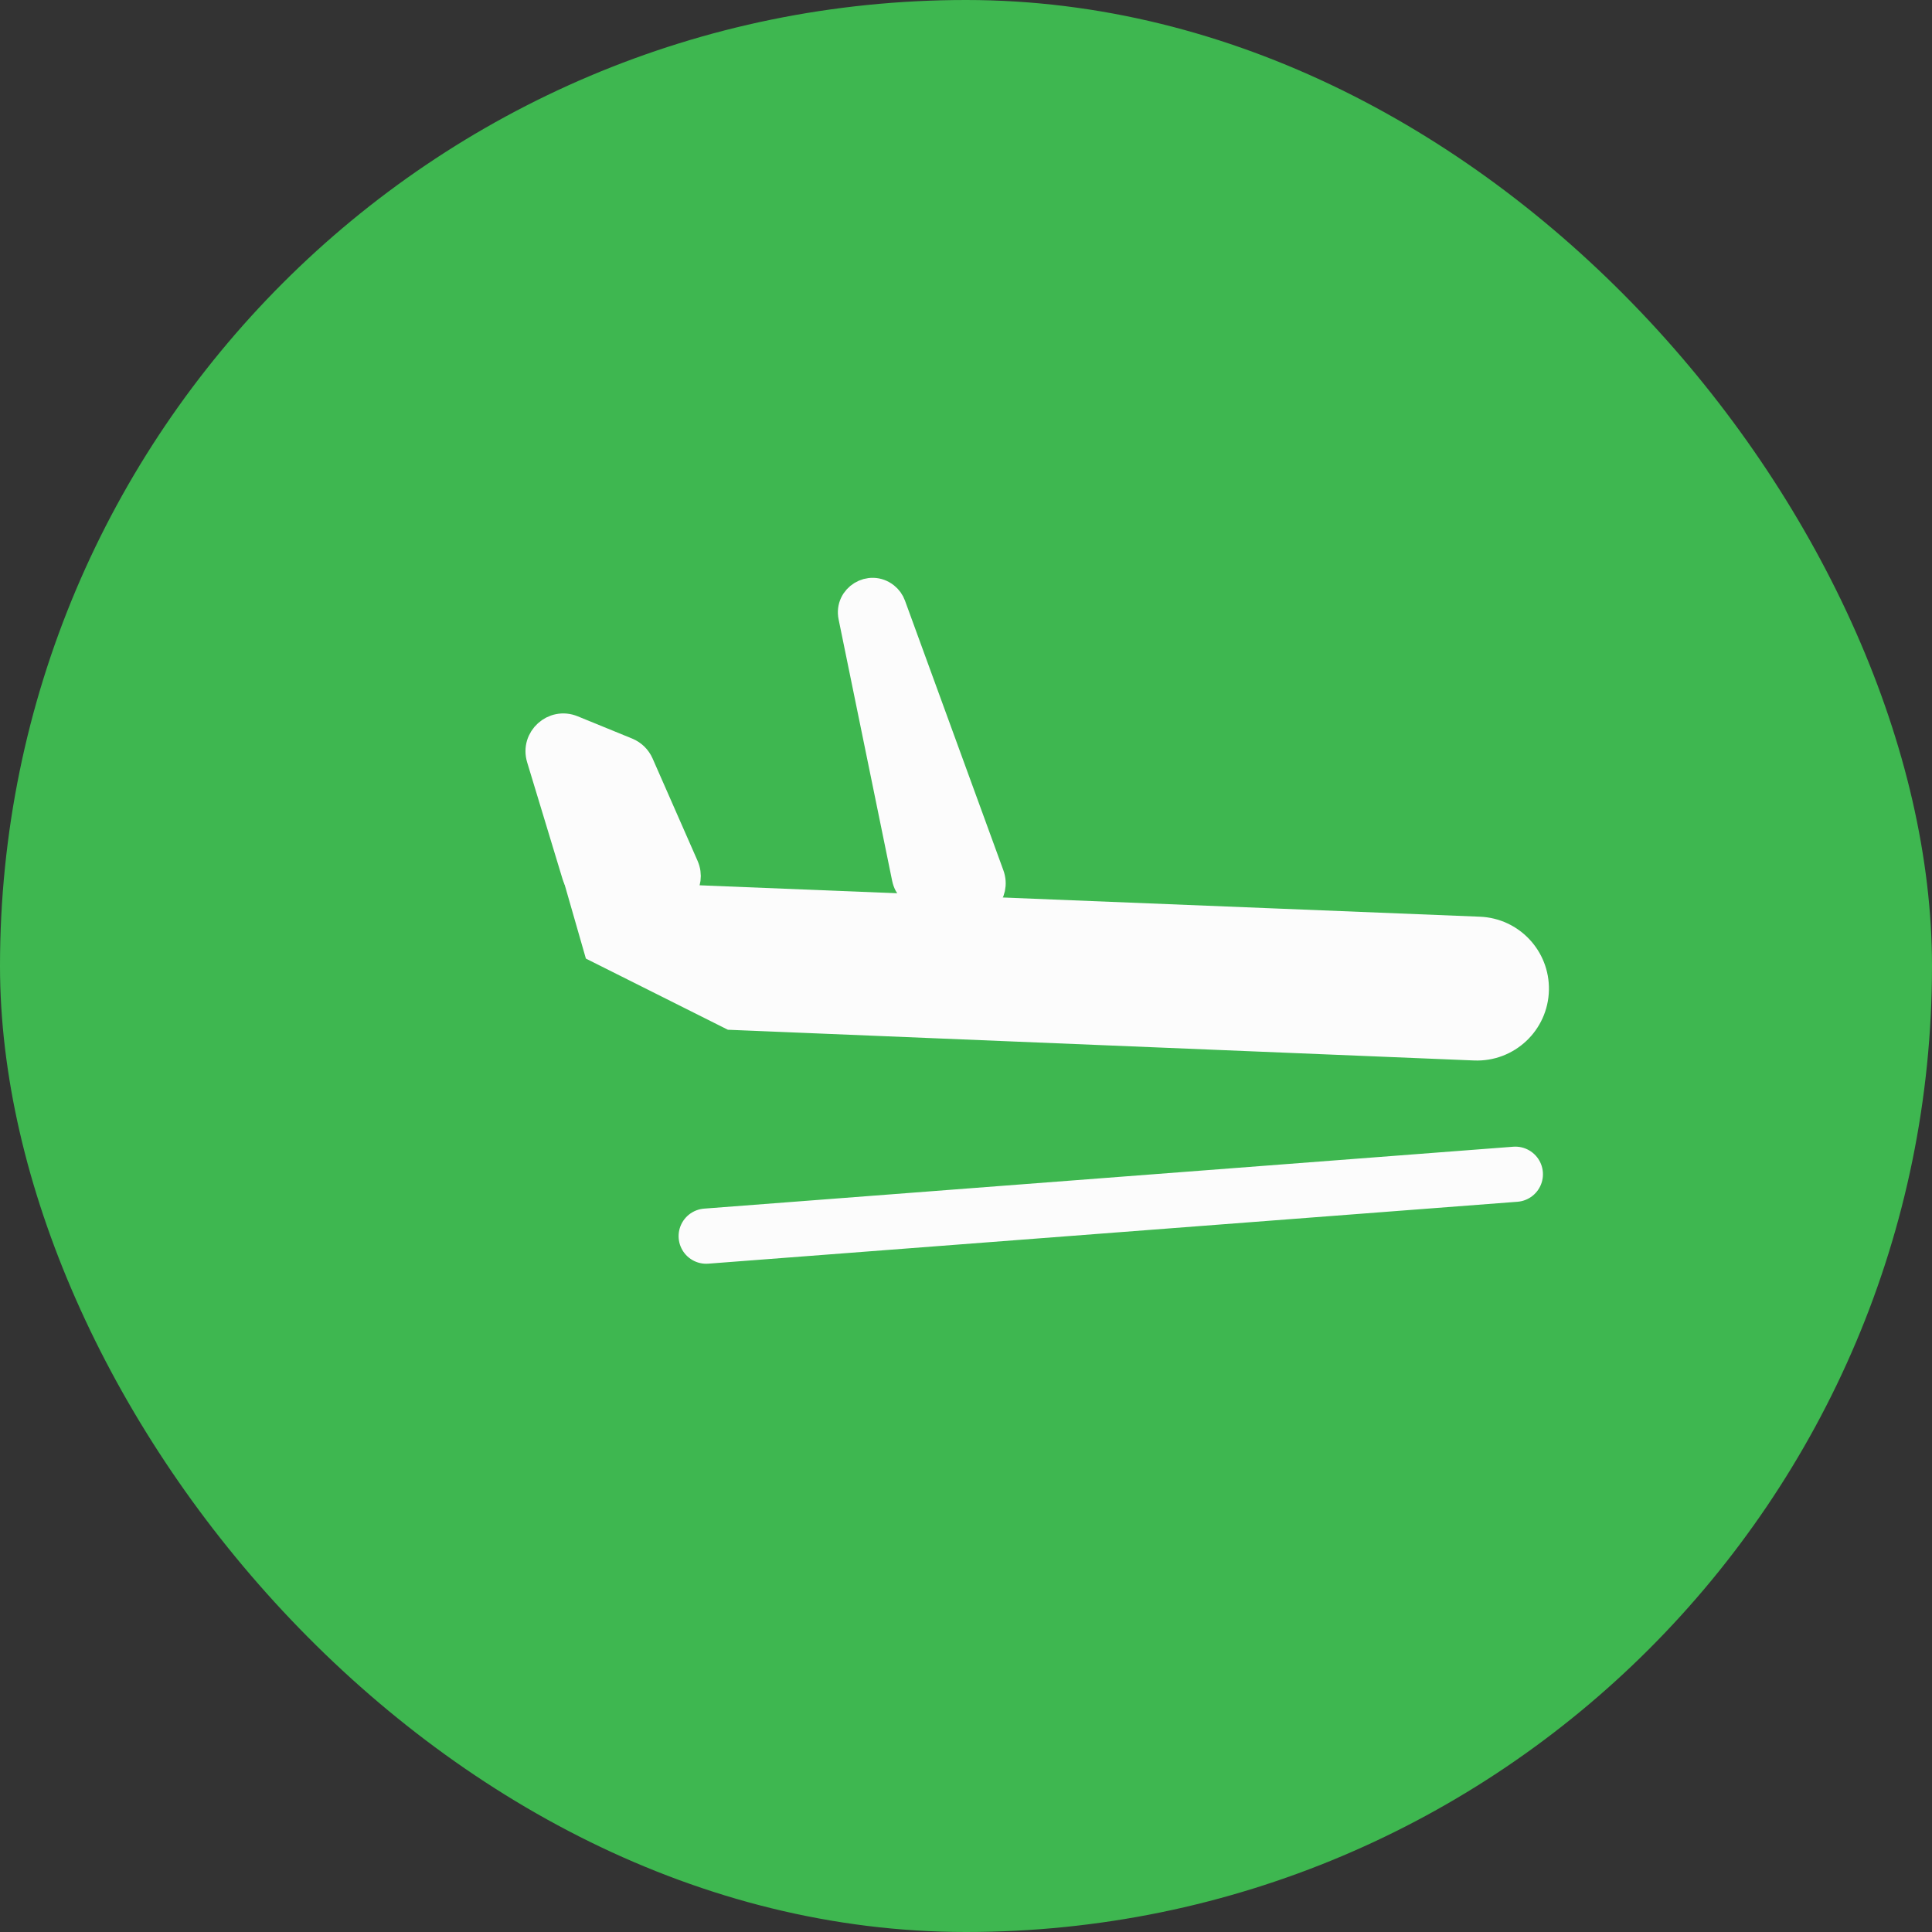 <svg width="70" height="70" viewBox="0 0 70 70" fill="none" xmlns="http://www.w3.org/2000/svg">
<rect x="0" y="0" width="70" height="70" fill="#333333" stroke="none"/>
<g clip-path="url(#clip0_802_107)">
<rect width="70" height="70" rx="35" fill="#3EB750"/>
<path d="M25.587 44.788L54.904 42.545" stroke="#FCFCFC" stroke-width="2" stroke-linecap="round"/>
<path d="M34.845 32.855C35.533 33.032 36.138 32.366 35.894 31.699L32.329 21.929C32.281 21.797 32.197 21.68 32.087 21.593C31.529 21.15 30.721 21.646 30.864 22.344L32.804 31.816C32.871 32.146 33.12 32.408 33.446 32.492L34.845 32.855Z" fill="#FCFCFC" stroke="#FCFCFC" stroke-width="0.979"/>
<path d="M23.909 32.615C24.588 32.701 25.102 32.013 24.826 31.386L23.195 27.675C23.103 27.466 22.933 27.301 22.722 27.214L20.745 26.406C20.058 26.125 19.352 26.767 19.568 27.477L20.849 31.703C20.95 32.036 21.237 32.279 21.582 32.322L23.909 32.615Z" fill="#FCFCFC" stroke="#FCFCFC" stroke-width="0.979"/>
<path d="M53.6 33.703C54.751 33.749 55.654 34.708 55.631 35.86C55.608 37.047 54.614 37.982 53.428 37.934L26.498 36.825L21.639 34.39L21.066 32.394L53.6 33.703Z" fill="#FCFCFC" stroke="#FCFCFC" stroke-width="0.979"/>
</g>
<defs>
<clipPath id="clip0_802_107">
<rect width="70" height="70" rx="35" fill="white"/>
</clipPath>
</defs>
</svg>
